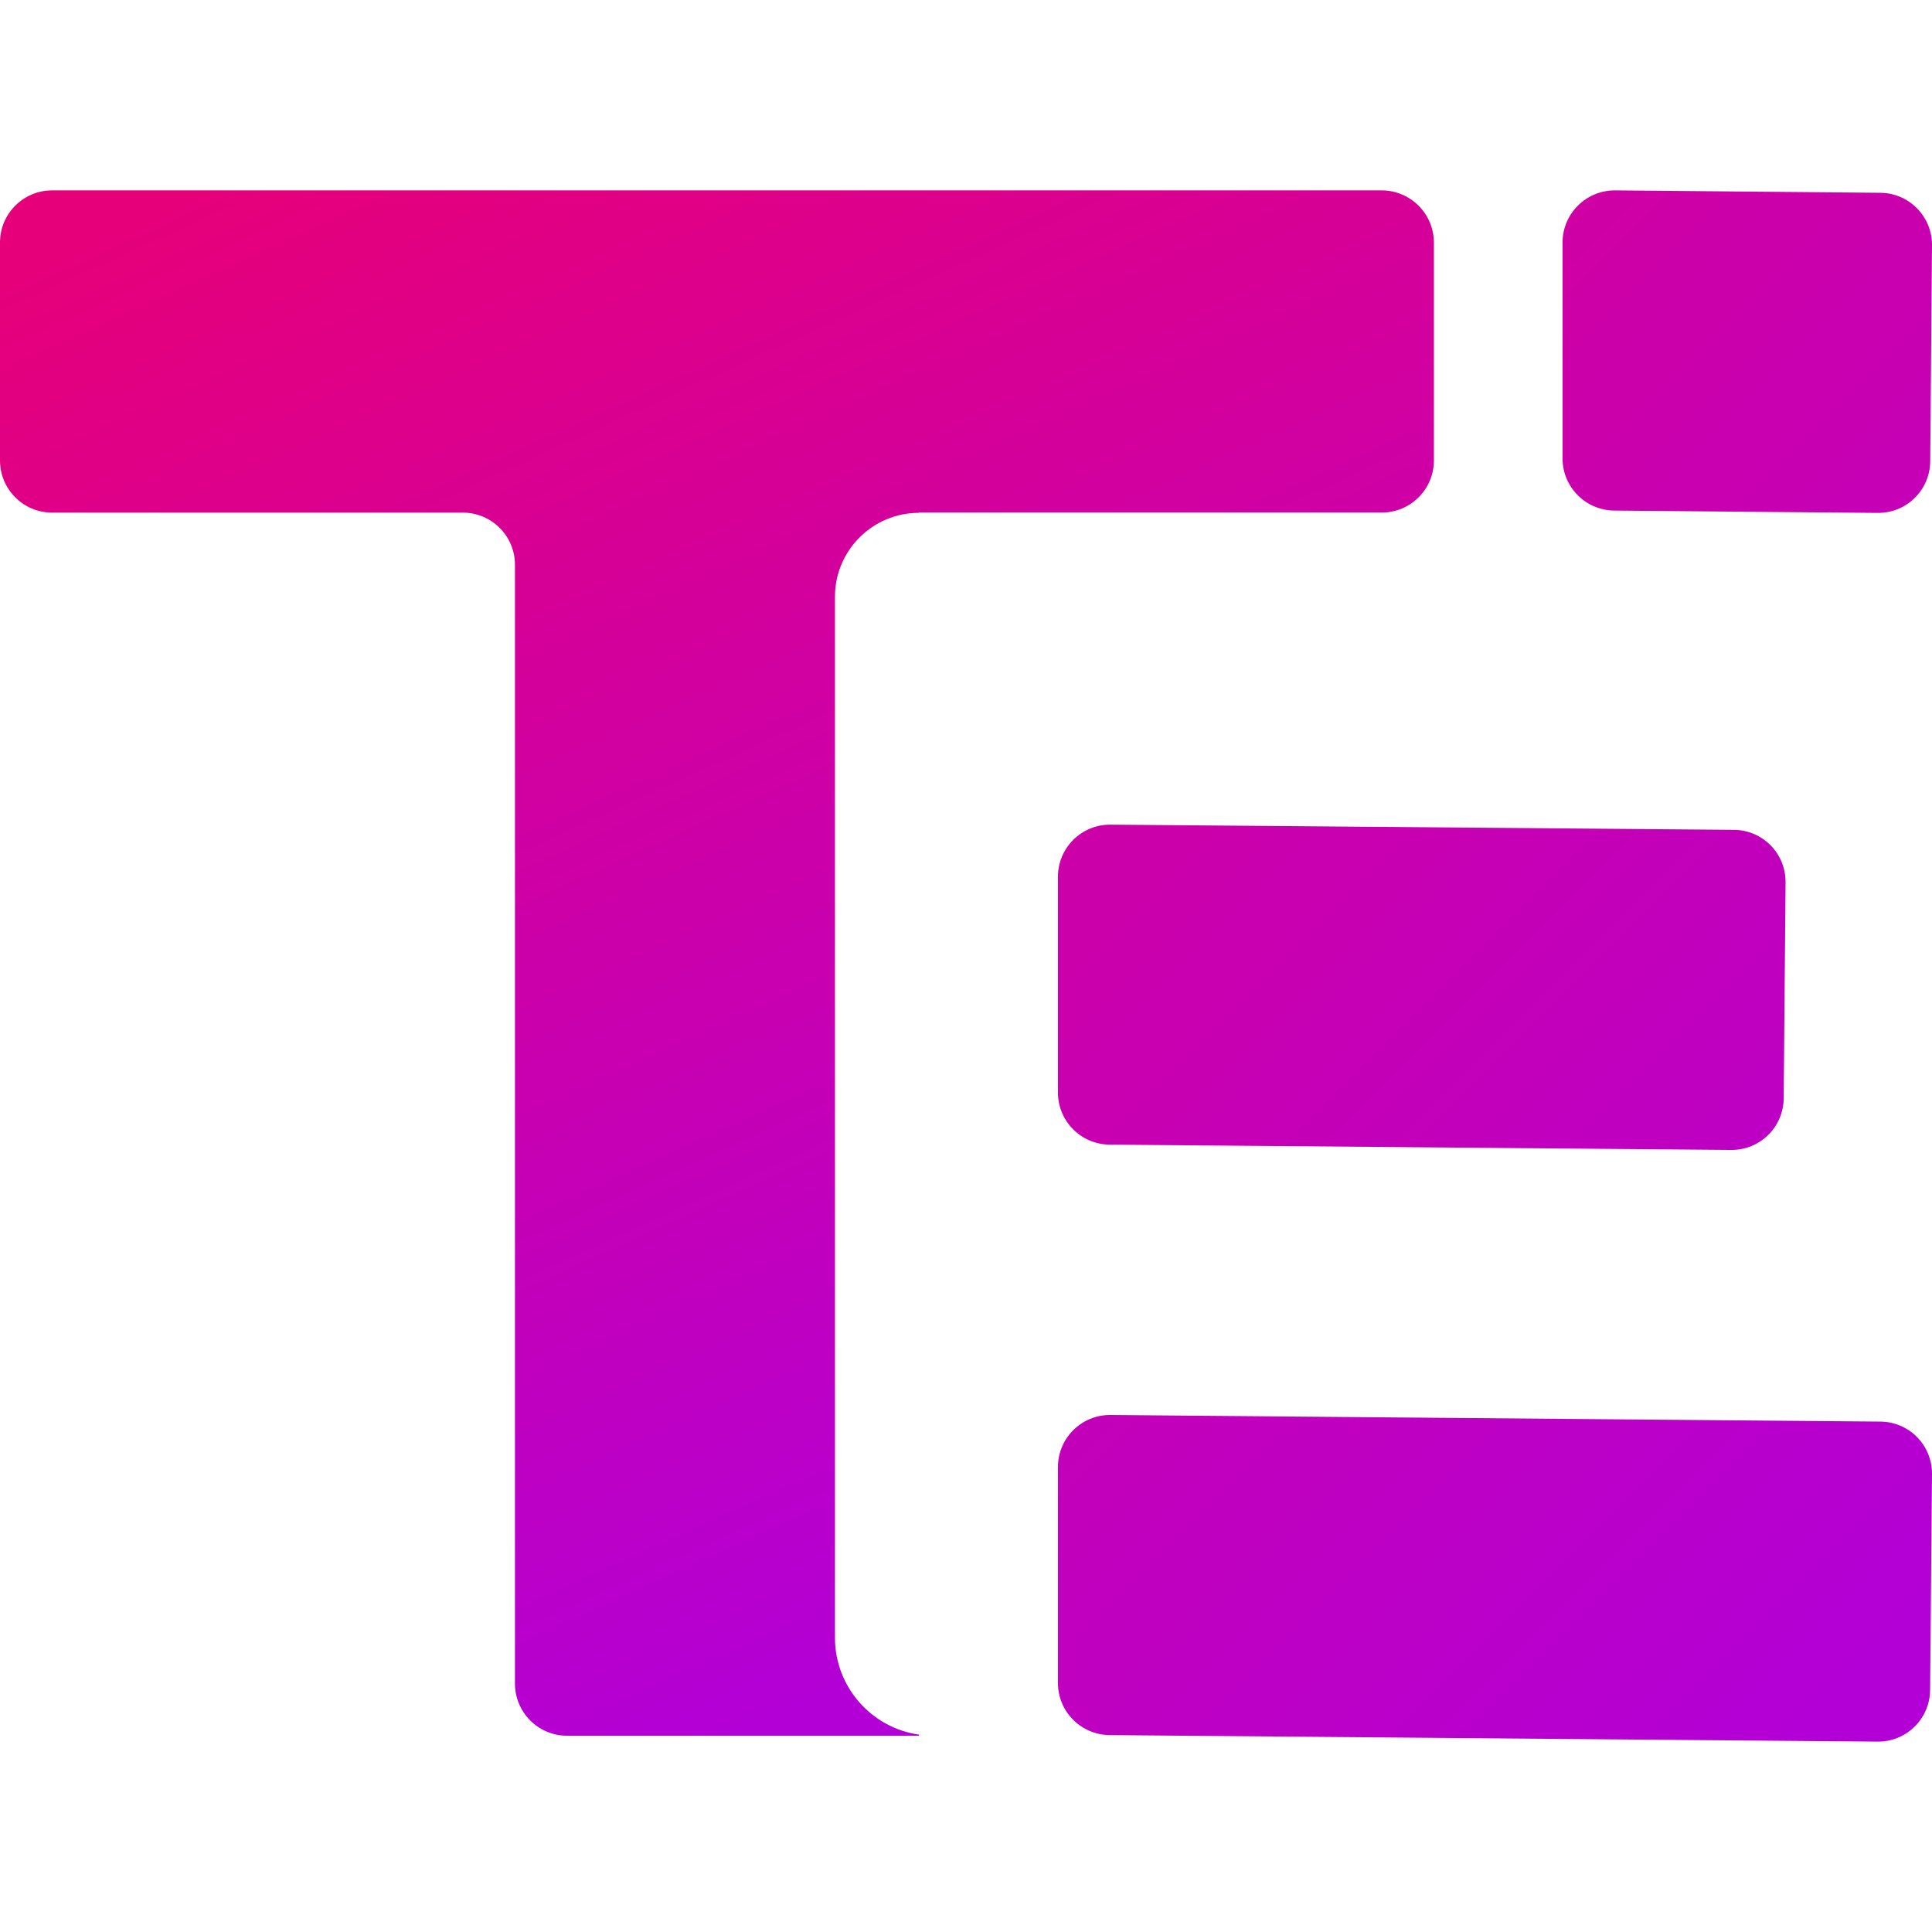 <svg width="48" height="48" viewBox="0 0 48 48" fill="none" xmlns="http://www.w3.org/2000/svg">
<path d="M34.327 4.73H1.296C0.577 4.73 0 5.31 0 6.026V11.44C0 12.154 0.577 12.736 1.296 12.736H11.498C12.214 12.736 12.794 13.316 12.794 14.032V41.828C12.794 42.544 13.374 43.124 14.09 43.124H22.831V43.096C21.653 42.929 20.744 41.913 20.744 40.685V14.828C20.744 13.675 21.679 12.741 22.831 12.741V12.734H34.329C35.046 12.734 35.625 12.154 35.625 11.438V6.026C35.623 5.31 35.041 4.73 34.327 4.73Z" fill="url(#paint0_linear_451_10938)"/>
<path d="M26.284 21.784V27.142C26.284 27.854 26.856 28.431 27.568 28.438L43.01 28.57C43.724 28.577 44.311 28.002 44.315 27.286L44.362 21.923C44.369 21.206 43.794 20.622 43.077 20.617L27.589 20.488C26.87 20.483 26.284 21.062 26.284 21.784Z" fill="url(#paint1_linear_451_10938)"/>
<path d="M26.284 36.449V41.812C26.284 42.523 26.856 43.101 27.568 43.108L46.648 43.27C47.362 43.277 47.949 42.702 47.953 41.985L48 36.625C48.007 35.908 47.432 35.324 46.715 35.319L27.589 35.155C26.87 35.148 26.284 35.73 26.284 36.449Z" fill="url(#paint2_linear_451_10938)"/>
<path d="M38.821 6.026V11.389C38.821 12.101 39.394 12.678 40.105 12.685L46.651 12.743C47.367 12.75 47.951 12.175 47.956 11.459L48 6.096C48.007 5.382 47.432 4.795 46.716 4.79L40.129 4.73C39.407 4.725 38.821 5.307 38.821 6.026Z" fill="url(#paint3_linear_451_10938)"/>
<defs>
<linearGradient id="paint0_linear_451_10938" x1="13.716" y1="0.791" x2="30.422" y2="37.632" gradientUnits="userSpaceOnUse">
<stop stop-color="#E6007A"/>
<stop offset="1" stop-color="#B300D6"/>
</linearGradient>
<linearGradient id="paint1_linear_451_10938" x1="9.265" y1="-1.53" x2="49.333" y2="38.538" gradientUnits="userSpaceOnUse">
<stop stop-color="#E6007A"/>
<stop offset="1" stop-color="#B300D6"/>
</linearGradient>
<linearGradient id="paint2_linear_451_10938" x1="2.832" y1="4.903" x2="42.9" y2="44.971" gradientUnits="userSpaceOnUse">
<stop stop-color="#E6007A"/>
<stop offset="1" stop-color="#B300D6"/>
</linearGradient>
<linearGradient id="paint3_linear_451_10938" x1="21.205" y1="-13.469" x2="61.273" y2="26.599" gradientUnits="userSpaceOnUse">
<stop stop-color="#E6007A"/>
<stop offset="1" stop-color="#B300D6"/>
</linearGradient>
</defs>
</svg>
